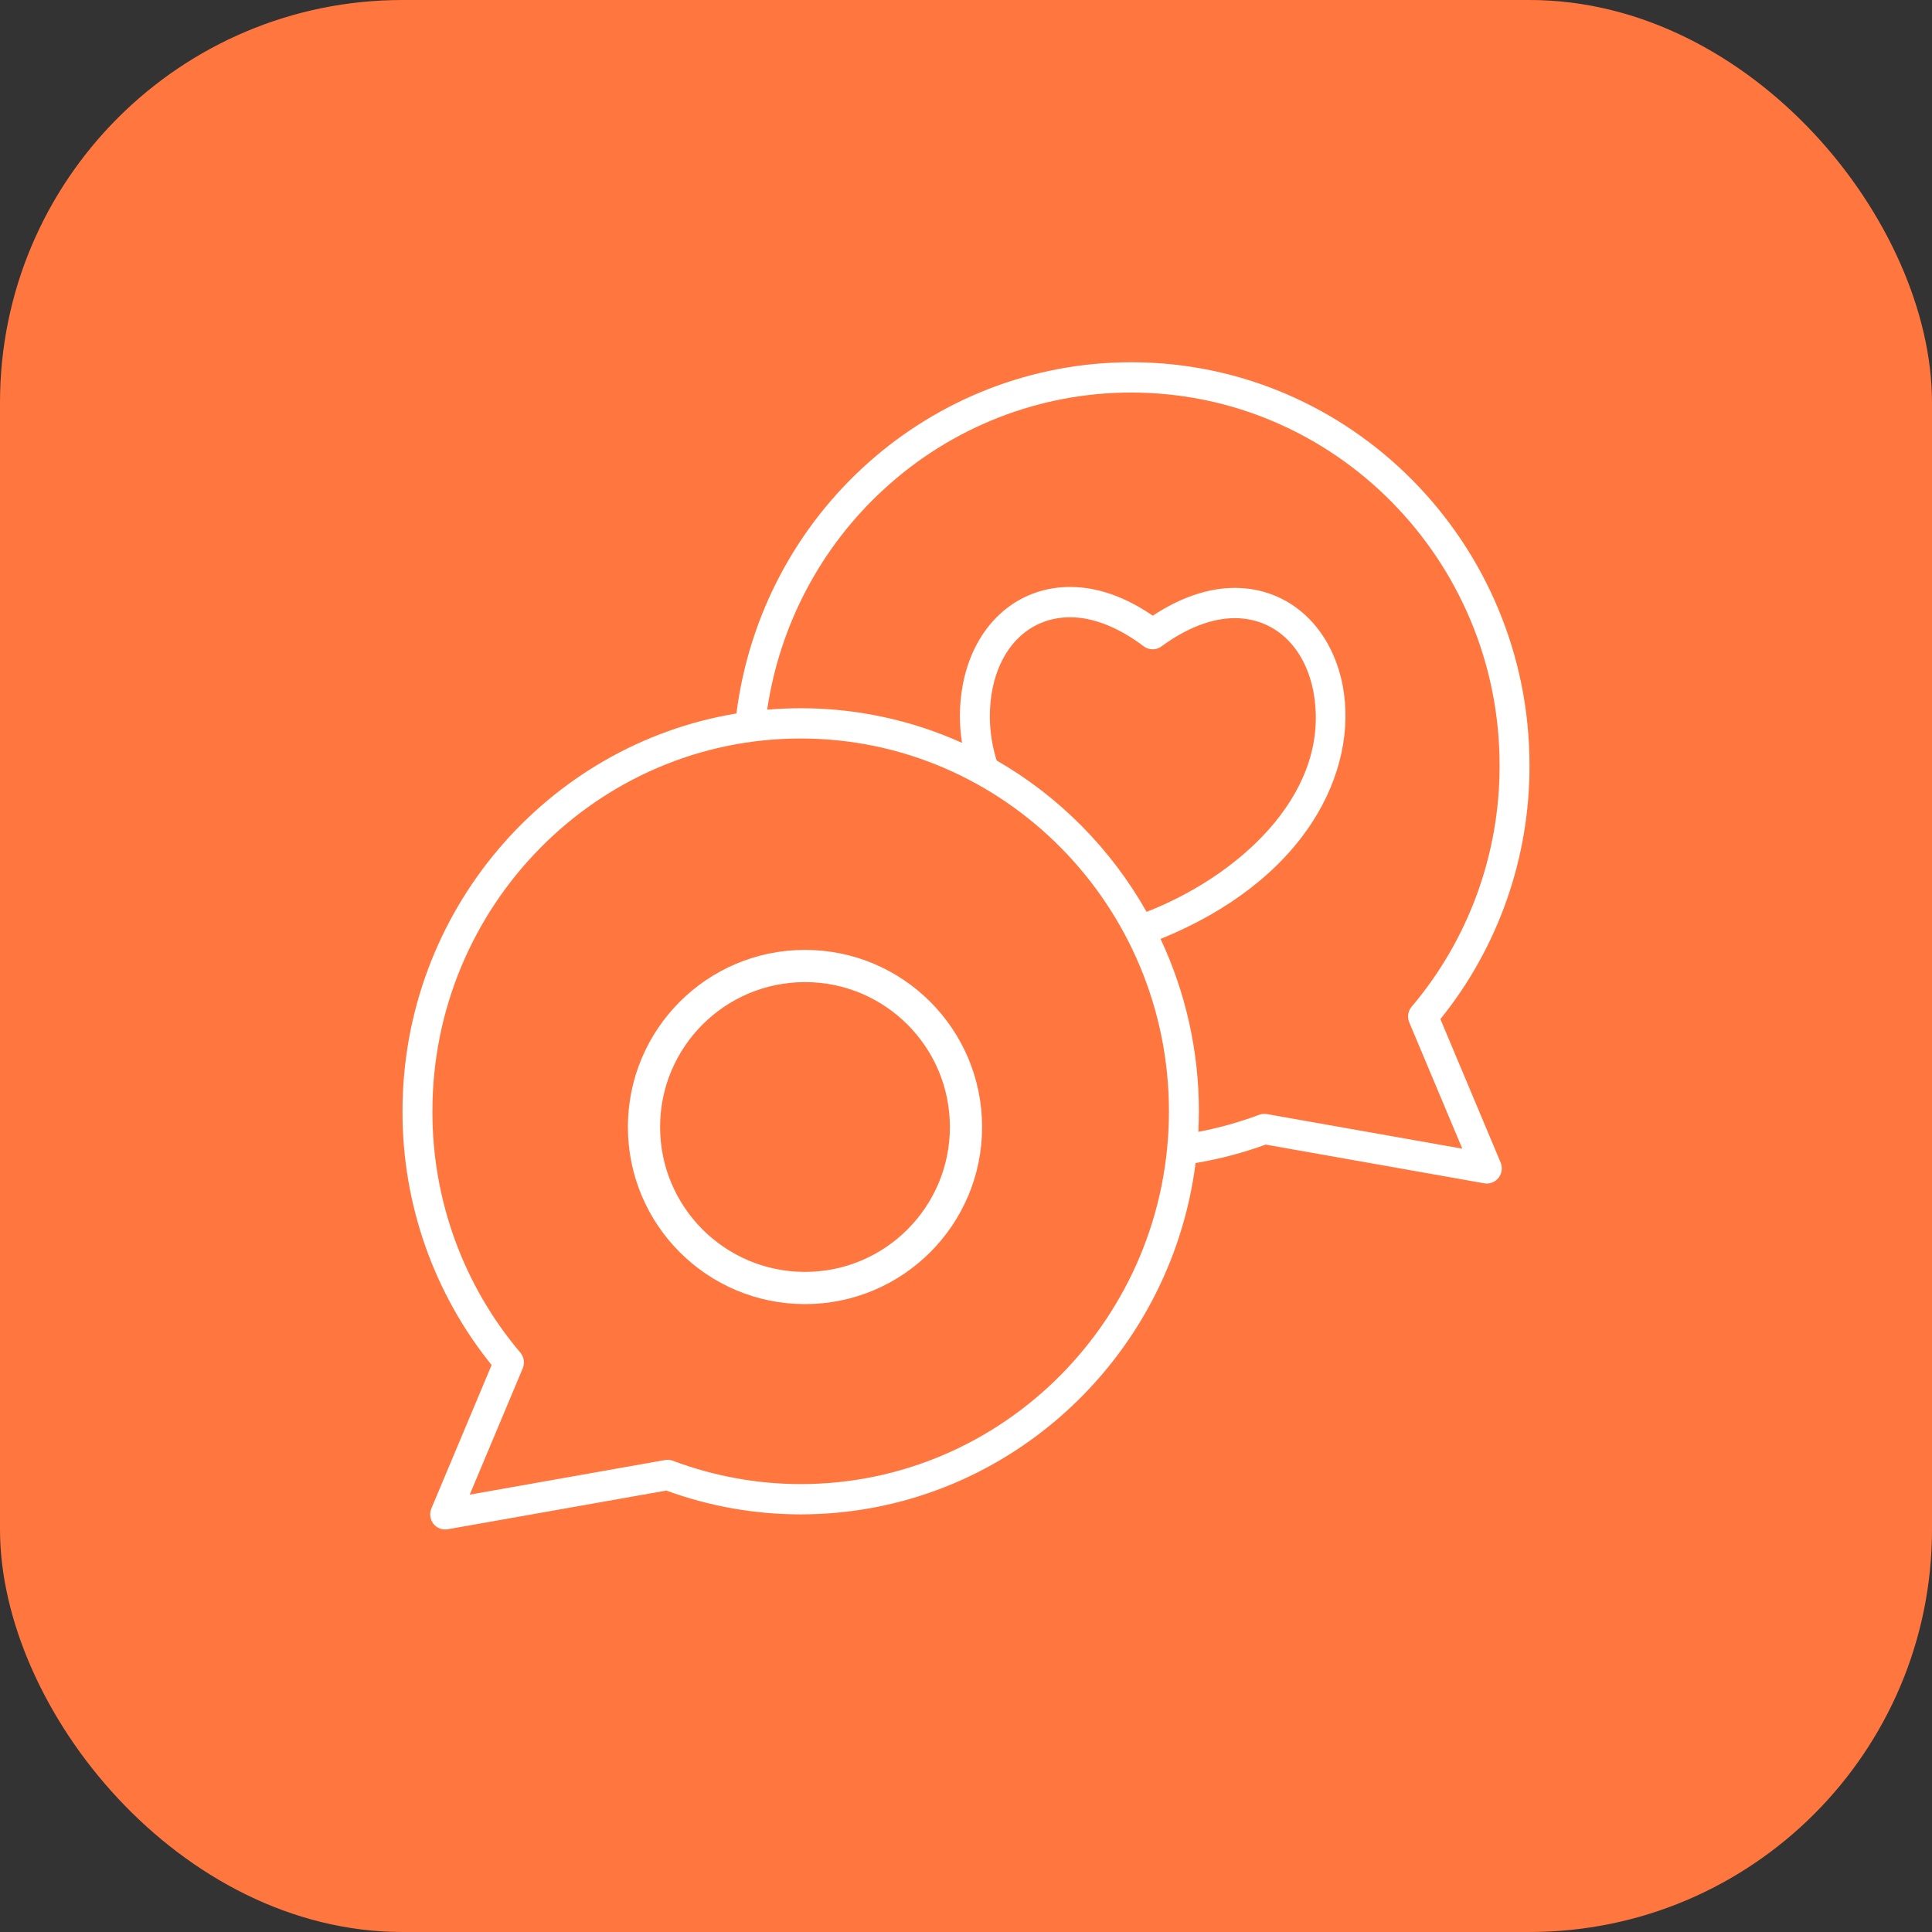 <?xml version="1.0" encoding="UTF-8"?>
<svg width="48px" height="48px" viewBox="0 0 48 48" version="1.1" xmlns="http://www.w3.org/2000/svg" xmlns:xlink="http://www.w3.org/1999/xlink">
    <rect x="0" y="0" width="48" height="48" fill="#333333" stroke="none"/>
    <title>Group 11</title>
    <g id="Page-1" stroke="none" stroke-width="1" fill="none" fill-rule="evenodd">
        <g id="Home" transform="translate(-969, -4658)">
            <g id="Group-40" transform="translate(122, 4490)">
                <g id="Group-13" transform="translate(13, 168)">
                    <g id="Group-12-Copy-2" transform="translate(834, 0)">
                        <g id="Group-11">
                            <rect id="Rectangle" fill="#FF773F" x="0" y="0" width="48" height="48" rx="10"></rect>
                            <g id="like" transform="translate(10, 9)">
                                <path d="M2.214,24.914 L0.718,28.476 C0.664,28.603 0.684,28.75 0.768,28.858 C0.853,28.966 0.99,29.018 1.124,28.994 L6.554,28.033 C7.625,28.424 8.754,28.624 9.893,28.624 C14.917,28.624 19.078,24.813 19.704,19.896 C20.297,19.796 20.88,19.643 21.445,19.437 L26.876,20.399 C27.01,20.423 27.147,20.37 27.231,20.262 C27.316,20.154 27.335,20.008 27.282,19.881 L25.786,16.319 C27.223,14.541 28.006,12.312 28,10.015 C28,4.493 23.562,0 18.107,0 C13.135,0 8.936,3.735 8.296,8.726 C3.598,9.502 3.33500637e-05,13.638 3.33500637e-05,18.61 C-0.006,20.908 0.777,23.136 2.214,24.914 Z M11.947,3.167 C13.63,1.612 15.828,0.75 18.107,0.753 C23.152,0.753 27.257,4.908 27.257,10.015 C27.262,12.214 26.487,14.342 25.072,16.011 C24.981,16.12 24.958,16.271 25.013,16.402 L26.331,19.539 L21.476,18.679 C21.411,18.668 21.344,18.674 21.283,18.697 C20.792,18.881 20.287,19.022 19.773,19.12 C19.781,18.951 19.785,18.781 19.786,18.61 C19.787,17.128 19.462,15.664 18.833,14.326 L18.88,14.308 L18.888,14.305 C20.544,13.625 21.831,12.626 22.611,11.413 C23.305,10.334 23.569,9.129 23.356,8.016 C23.064,6.552 22.012,5.606 20.676,5.606 C20.023,5.606 19.324,5.844 18.641,6.297 C17.949,5.823 17.259,5.583 16.588,5.583 C15.244,5.583 14.196,6.54 13.919,8.02 C13.831,8.494 13.825,8.979 13.901,9.456 C12.639,8.887 11.274,8.595 9.893,8.596 C9.612,8.596 9.335,8.609 9.06,8.632 C9.372,6.528 10.391,4.598 11.947,3.167 L11.947,3.167 Z M14.763,9.896 C14.585,9.335 14.546,8.74 14.649,8.16 C14.859,7.035 15.602,6.336 16.588,6.336 C17.158,6.336 17.79,6.585 18.415,7.057 C18.546,7.156 18.724,7.157 18.856,7.06 C19.481,6.601 20.11,6.358 20.676,6.358 C21.657,6.358 22.405,7.05 22.627,8.162 C23.093,10.592 20.947,12.647 18.613,13.605 L18.486,13.654 C17.6,12.086 16.314,10.788 14.763,9.895 L14.763,9.896 Z M9.893,9.348 C14.938,9.348 19.042,13.503 19.042,18.61 C19.042,23.717 14.938,27.872 9.893,27.872 C8.809,27.871 7.733,27.675 6.717,27.292 C6.656,27.269 6.589,27.263 6.524,27.274 L1.67,28.134 L2.987,24.997 C3.042,24.866 3.019,24.715 2.928,24.606 C1.513,22.937 0.738,20.809 0.743,18.61 C0.743,13.503 4.848,9.348 9.893,9.348 Z" id="Shape" fill="#FFFFFF" fill-rule="nonzero"></path>
                                <circle id="Oval" stroke="#FFFFFF" stroke-width="0.8" cx="10" cy="19" r="4"></circle>
                            </g>
                        </g>
                    </g>
                </g>
            </g>
        </g>
    </g>
</svg>